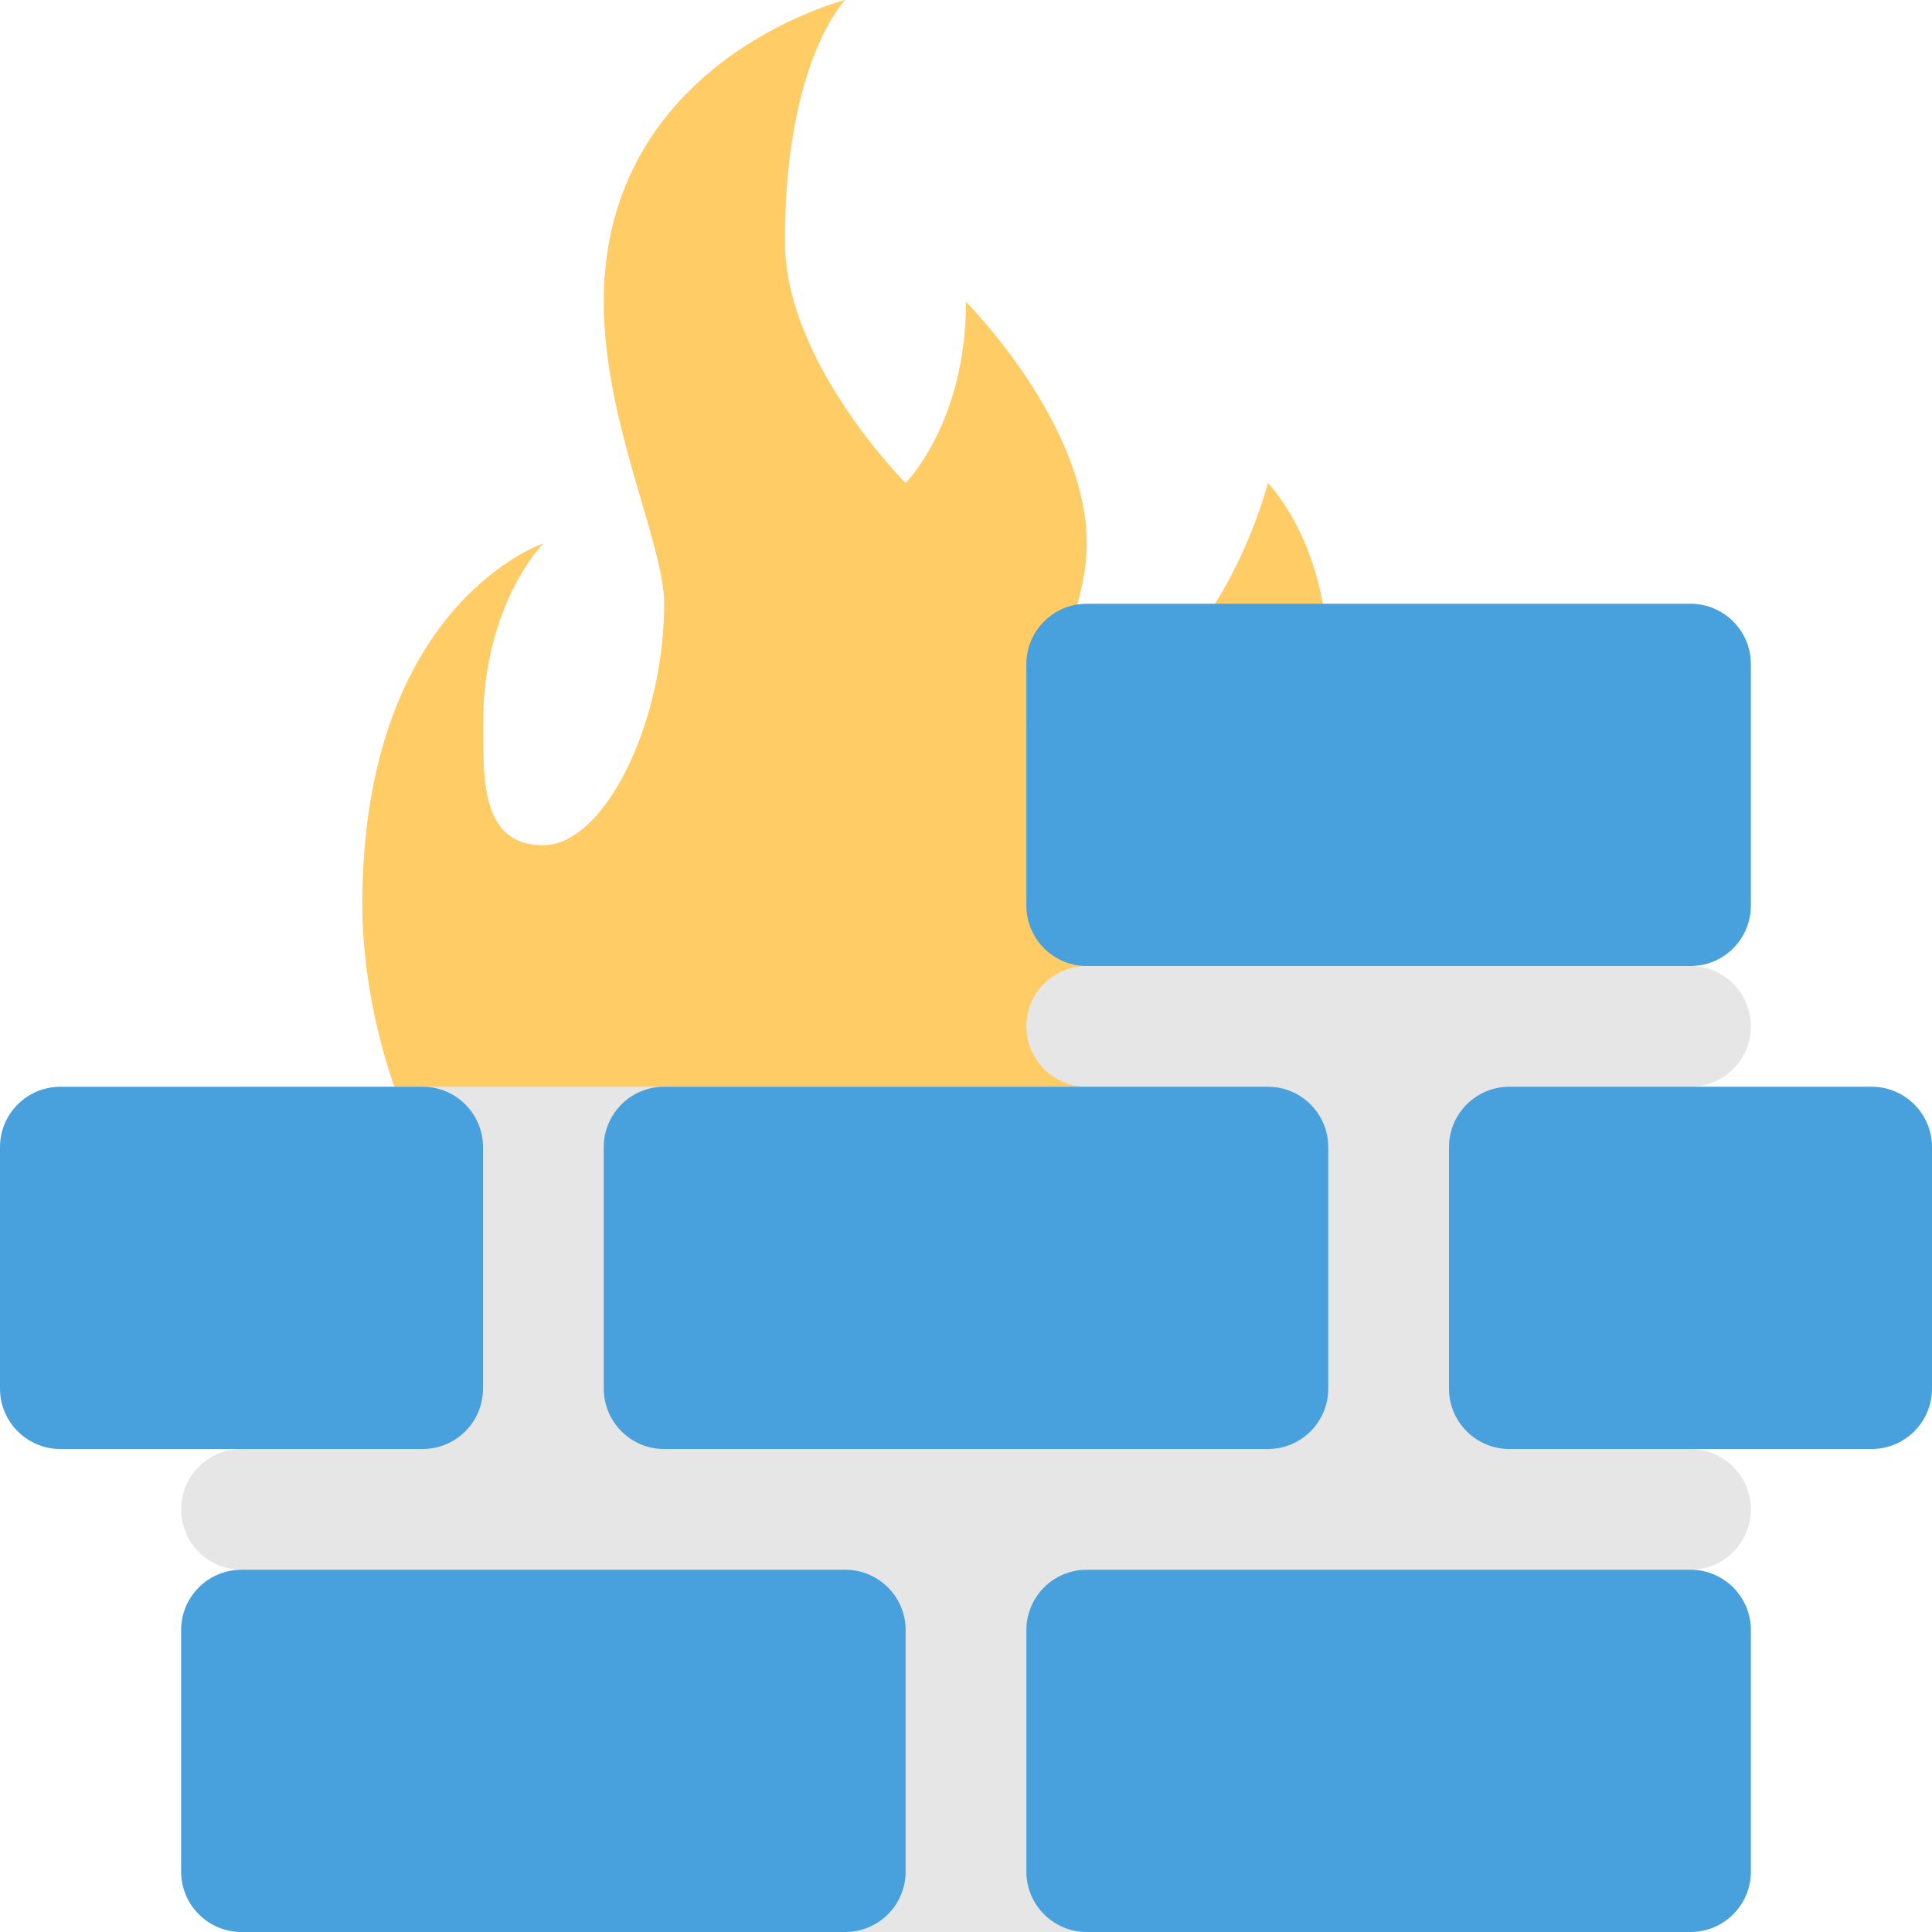 <?xml version="1.0" encoding="iso-8859-1"?>
<!DOCTYPE svg PUBLIC "-//W3C//DTD SVG 1.1//EN" "http://www.w3.org/Graphics/SVG/1.1/DTD/svg11.dtd">
<svg version="1.1" id="Layer_1" xmlns="http://www.w3.org/2000/svg" xmlns:xlink="http://www.w3.org/1999/xlink" x="0px" y="0px"
	 width="64px" height="64px" viewBox="0 0 64 64" style="enable-background:new 0 0 64 64;" xml:space="preserve">
<g id="Fire">
	<g>
		<path style="fill:#FFCC66;" d="M38,32c0,0,6-4,6-10c0-4-2-6-2-6s-2,8-8,8c0,0,2-3.393,2-6c0-4-4-8-4-8c0,4-2,6-2,6s-4-4-4-8
			c0-6,2-8,2-8s-8,2-8,10c0,4,2,8,2,10c0,4-2,8-4,8s-2-2-2-4c0-4,2-6,2-6s-6,2-6,11.999C12,34,14,46,28,46c16,0,18-12,18-20
			C46,26,42,32,38,32z"/>
	</g>
</g>
<g id="Cement">
	<g>
		<path style="fill-rule:evenodd;clip-rule:evenodd;fill:#E6E6E6;" d="M62,36h-6c1.104,0,2-0.896,2-2s-0.896-2-2-2H36
			c-1.104,0-2,0.896-2,2s0.896,2,2,2H8v12c-1.104,0-2,0.896-2,2s0.896,2,2,2v12h48V52c1.104,0,2-0.896,2-2s-0.896-2-2-2h6V36z"/>
	</g>
</g>
<g id="Bricks">
	<g>
		<path style="fill-rule:evenodd;clip-rule:evenodd;fill:#48A0DC;" d="M28,52H8c-1.104,0-2,0.895-2,1.999v8C6,63.104,6.896,64,8,64
			h20c1.104,0,2-0.896,2-2.001v-8C30,52.895,29.104,52,28,52z M56,52H36c-1.105,0-2,0.895-2,1.999v8C34,63.104,34.895,64,36,64h20
			c1.104,0,2-0.896,2-2.001v-8C58,52.895,57.104,52,56,52z M16,45.999v-8C16,36.895,15.104,36,14,36H2c-1.104,0-2,0.895-2,1.999v8
			C0,47.104,0.896,48,2,48h12C15.104,48,16,47.104,16,45.999z M22,48h20c1.104,0,2-0.896,2-2.001v-8C44,36.895,43.104,36,42,36H22
			c-1.104,0-2,0.895-2,1.999v8C20,47.104,20.896,48,22,48z M36,32h20c1.104,0,2-0.896,2-2.001v-8C58,20.895,57.104,20,56,20H36
			c-1.104,0-2,0.895-2,1.999v8C34,31.104,34.896,32,36,32z M62,36H50c-1.104,0-2,0.895-2,1.999v8C48,47.104,48.896,48,50,48h12
			c1.104,0,2-0.896,2-2.001v-8C64,36.895,63.104,36,62,36z"/>
	</g>
</g>
</svg>
